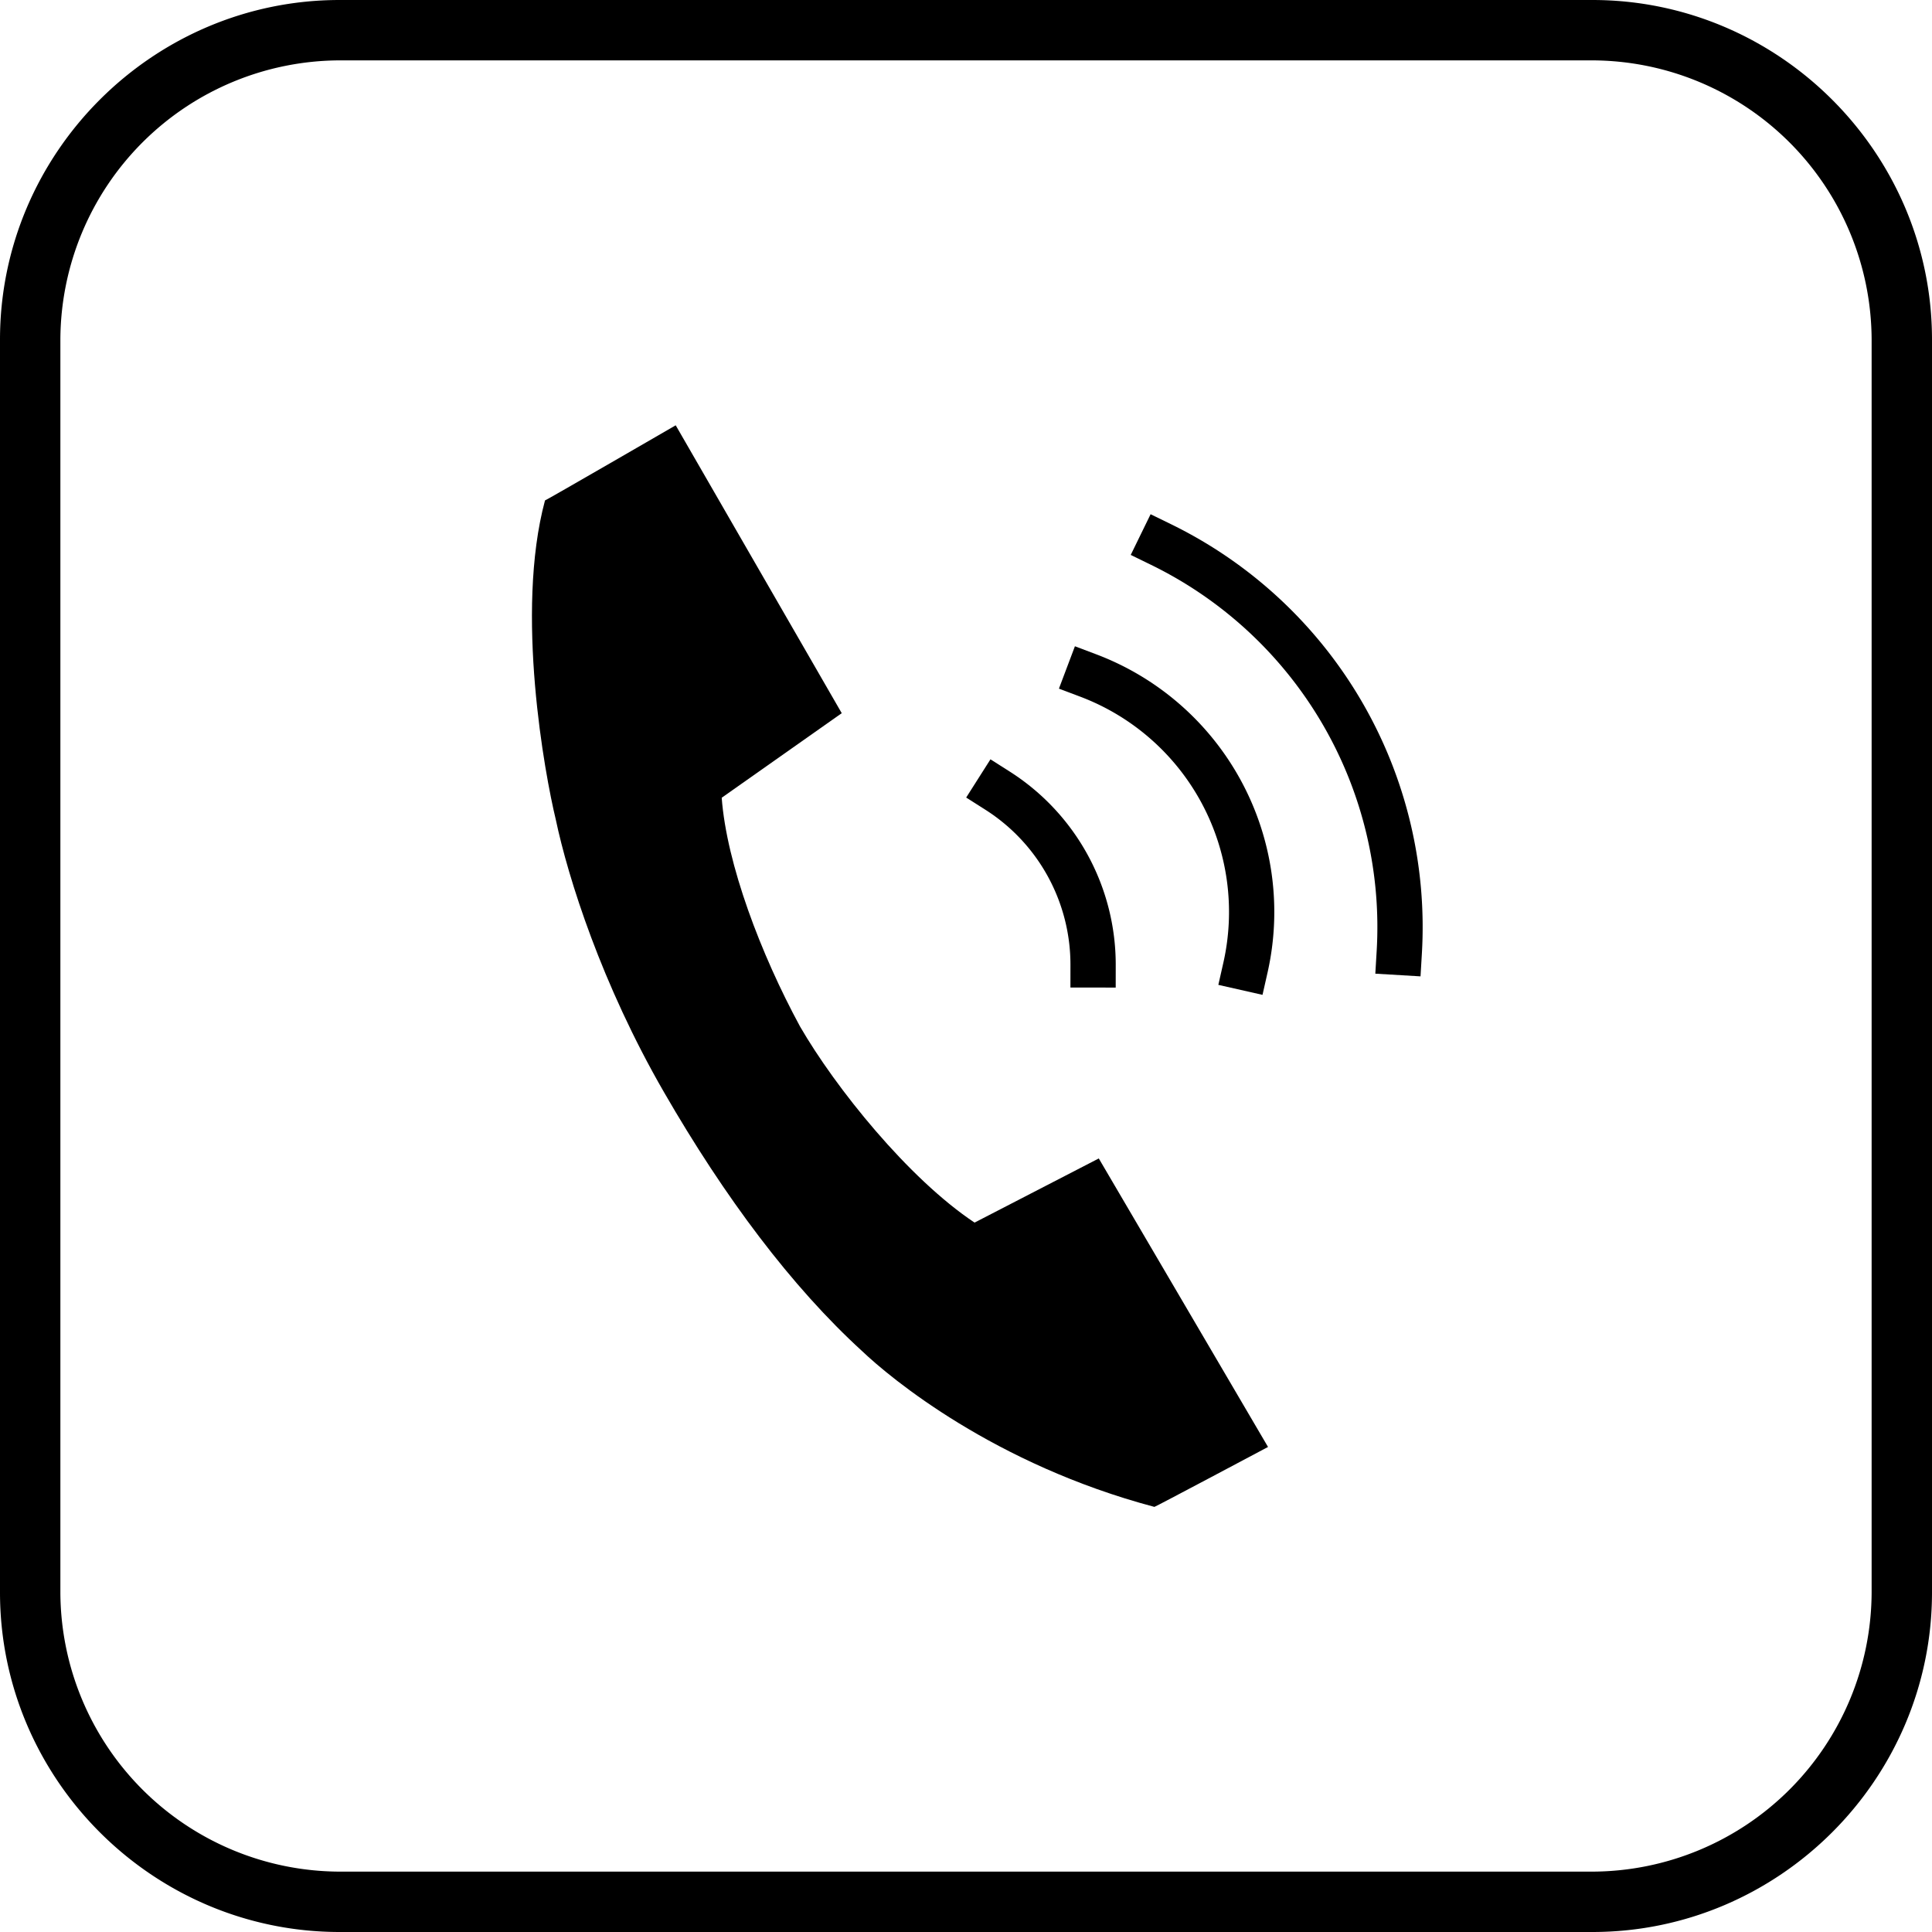 <svg id="图层_1" data-name="图层 1" xmlns="http://www.w3.org/2000/svg" viewBox="0 0 512 512"><defs><style>.cls-1{fill:none;stroke:#000;stroke-linecap:square;stroke-miterlimit:10;stroke-width:12px;}</style></defs><title>23</title><g id="_23" data-name="23"><path class="cls-1" d="M264.33,209.51a54.67,54.67,0,0,1,25.35,46.2"/><path class="cls-1" d="M288.36,179a67,67,0,0,1,41.69,77.47"/><path class="cls-1" d="M307.68,144.3a112.83,112.83,0,0,1,63.14,108.1"/><g id="_17" data-name="17"><path d="M144.43,132.62c-8,29.69,0,72.76,2.84,84.49,3.31,15.72,12.23,43.8,28.67,72.29,16.15,28,33.89,51.64,52.54,68.67,7.54,7.18,35,30,77.45,41.27,0,.13,30.11-15.88,30.11-15.88L291.19,307l-32.92,17C240.73,312.34,221.39,288.25,212,272c-10.36-19.11-19.43-43-20.74-60.59L223.07,189l-44-76.29S144.46,132.75,144.43,132.62Z"/></g><path d="M422,16a74.26,74.26,0,0,1,74,74V422a74.26,74.26,0,0,1-74,74H90a74.26,74.26,0,0,1-74-74V90A74.26,74.26,0,0,1,90,16H422m0-16H90C40.5,0,0,40.5,0,90V422c0,49.5,40.5,90,90,90H422c49.5,0,90-40.5,90-90V90c0-49.5-40.5-90-90-90Z"/></g></svg>